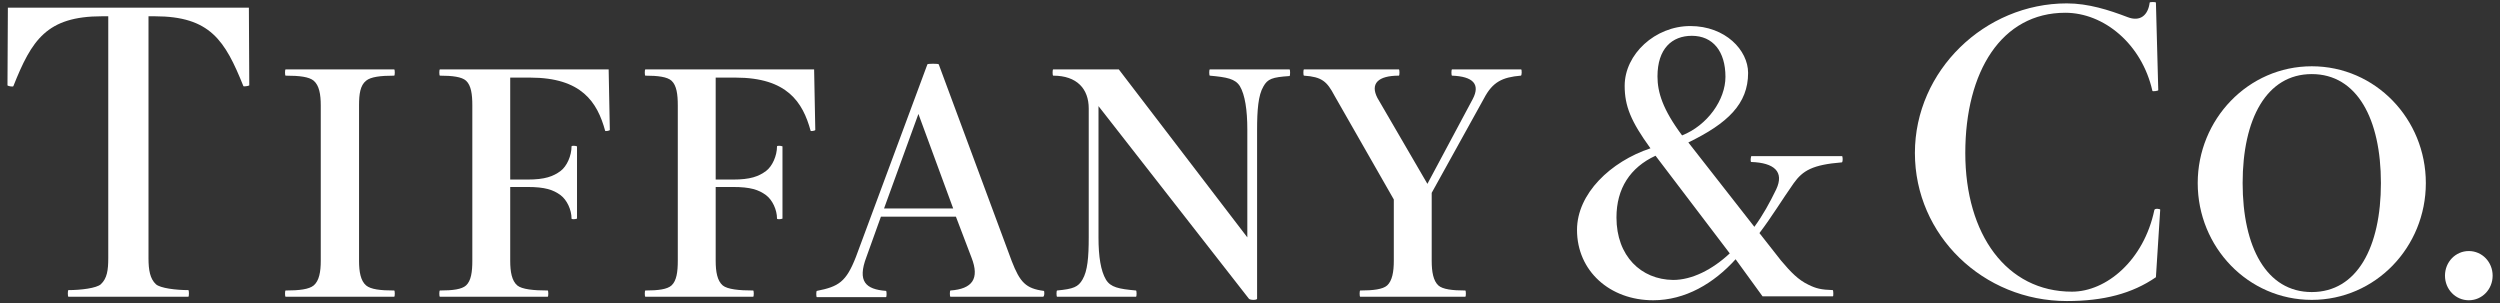 <?xml version="1.0" encoding="utf-8"?>
<!-- Generator: Adobe Illustrator 22.0.1, SVG Export Plug-In . SVG Version: 6.00 Build 0)  -->
<svg version="1.1" id="svg2" xmlns:svg="http://www.w3.org/2000/svg"
	 xmlns="http://www.w3.org/2000/svg" xmlns:xlink="http://www.w3.org/1999/xlink" x="0px" y="0px" viewBox="0 0 800 97"
	 style="enable-background:new 0 0 800 97;" xml:space="preserve">
<rect x="0" y="0" width="800" height="97" fill="#333333" stroke="none"/>
<style type="text/css">
	.st0{fill:#FFFFFF;}
</style>
<g id="g11" transform="matrix(1.25,0,0,-1.25,-386.731,784.709)">
	<path id="path39" class="st0" d="M373.1,625.8l0.1-19.9c-0.3-0.2-1.5-0.3-1.5-0.2c-4.7,11.7-8.5,17.9-22.7,17.9h-1.6v-61.9
		c0-3.1,0.4-5.3,1.9-6.7c1.1-1,5.1-1.5,8.3-1.5c0.2,0,0.2-1.7,0-1.7h-30.7c-0.2,0-0.2,1.7,0,1.7c3.2,0,7.2,0.5,8.3,1.5
		c1.6,1.5,1.9,3.6,1.9,6.7v61.9h-1.6c-14.2,0-18-6.1-22.7-17.9c-0.1-0.2-1.3,0-1.5,0.2l0.1,19.9H373.1"/>
	<path id="path41" class="st0" d="M391.5,561c0-2.8-0.4-5.1-1.8-6.3c-1.2-1-3.7-1.3-7.2-1.3c-0.2,0-0.2-1.6,0-1.6h27.8
		c0.2,0,0.2,1.6,0,1.6c-3.6,0-6,0.3-7.2,1.3c-1.4,1.2-1.8,3.5-1.8,6.3v39.8c0,2.9,0.3,5.1,1.8,6.3c1.2,1,3.7,1.3,7.2,1.3
		c0.2,0,0.2,1.6,0,1.6h-27.8c-0.2,0-0.2-1.6,0-1.6c3.6,0,6-0.3,7.2-1.3c1.4-1.2,1.8-3.5,1.8-6.3V561"/>
	<path id="path43" class="st0" d="M465.2,610h-43.2c-0.2,0-0.2-1.6,0-1.6c3.2,0,5.6-0.3,6.7-1.3c1.3-1.2,1.6-3.5,1.6-6.3V561
		c0-2.8-0.3-5.1-1.6-6.3c-1.1-1-3.4-1.3-6.7-1.3c-0.2,0-0.2-1.6,0-1.6h27.6c0.2,0,0.2,1.6,0,1.6c-3.6,0-6.6,0.3-7.8,1.3
		c-1.4,1.2-1.8,3.5-1.8,6.3v18.9h4.4c4.5,0,6.6-0.7,8.5-2.1c1.6-1.2,2.8-3.7,2.8-6c0-0.2,0.9-0.2,1.4,0v18.5c-0.5,0.2-1.4,0.2-1.4,0
		c0-2.4-1.2-5.1-2.8-6.3c-1.9-1.4-4-2.2-8.5-2.2h-4.4v26.1h5.1c13.2,0,17.2-6.3,19.2-13.6c0-0.2,1.2,0,1.2,0.2L465.2,610"/>
	<path id="path45" class="st0" d="M517.8,610h-43.2c-0.2,0-0.2-1.6,0-1.6c3.2,0,5.6-0.3,6.7-1.3c1.3-1.2,1.6-3.5,1.6-6.3V561
		c0-2.8-0.3-5.1-1.6-6.3c-1.1-1-3.4-1.3-6.7-1.3c-0.2,0-0.2-1.6,0-1.6h27.6c0.2,0,0.2,1.6,0,1.6c-3.6,0-6.6,0.3-7.8,1.3
		c-1.4,1.2-1.8,3.5-1.8,6.3v18.9h4.4c4.5,0,6.6-0.7,8.5-2.1c1.6-1.2,2.8-3.7,2.8-6c0-0.2,0.9-0.2,1.4,0v18.5c-0.5,0.2-1.4,0.2-1.4,0
		c0-2.4-1.2-5.1-2.8-6.3c-1.9-1.4-4-2.2-8.5-2.2h-4.4v26.1h5.1c13.2,0,17.2-6.3,19.2-13.6c0-0.2,1.2,0,1.2,0.2L517.8,610"/>
	<path id="path47" class="st0" d="M535.7,574.4l8.8,24.2l8.9-24.2H535.7 M576.6,553.3c-4.6,0.6-6.1,2.2-8.2,7.6l-18.7,50.4
		c0,0.2-2.9,0.2-2.9,0l-18.3-49.3c-2.5-6.4-4.4-7.6-10-8.7c-0.2,0-0.2-1.6,0-1.6h17.7c0.2,0,0.2,1.6,0,1.6c-5.2,0.4-7.4,2.4-5,8.7
		l3.7,10.3h19.2l4-10.5c2.1-5.4,0.2-8-5.4-8.4c-0.2,0-0.2-1.6,0-1.6h23.7C576.8,551.8,576.8,553.3,576.6,553.3"/>
	<path id="path49" class="st0" d="M639.5,610h-20.4c-0.2,0-0.2-1.6,0-1.6c4.4-0.4,6.5-0.8,7.7-2.7c1.3-2.2,1.9-6.1,1.9-11.1v-27.6
		L595.8,610H579c-0.2,0-0.2-1.6,0-1.6c6.1,0,9.1-3.4,9.1-8.4V567c0-5.1-0.3-8.6-1.6-10.8c-1.1-1.9-2.3-2.4-6.5-2.8
		c-0.2,0-0.2-1.6,0-1.6h20.2c0.2,0,0.2,1.6,0,1.6c-4.4,0.4-6.5,0.8-7.7,2.8c-1.3,2.2-1.9,5.8-1.9,10.8v33.6l38.5-49.3
		c0.3-0.4,2.1-0.4,2.1,0v43.2c0,5.1,0.3,8.9,1.6,11.1c1.1,2,2.3,2.4,6.7,2.7C639.7,608.3,639.7,610,639.5,610"/>
	<path id="path51" class="st0" d="M698.8,610h-17.7c-0.2,0-0.2-1.6,0-1.6c5.4-0.2,7.3-2.2,5.3-6l-11.6-21.7l-12.8,22
		c-1.9,3.7,0.2,5.7,5.5,5.7c0.2,0,0.2,1.6,0,1.6h-24.3c-0.2,0-0.2-1.6,0-1.6c4.6-0.3,5.9-1.5,7.8-5.1l15.2-26.6V561
		c0-2.8-0.4-5.1-1.7-6.3c-1.1-1-3.6-1.3-6.9-1.3c-0.2,0-0.2-1.6,0-1.6h26.9c0.2,0,0.2,1.6,0,1.6c-3.3,0-5.8,0.3-6.9,1.3
		c-1.3,1.2-1.7,3.5-1.7,6.3v17.4l13.4,24.2c2.2,4.2,4.7,5.4,9.4,5.8C699,608.3,699,610,698.8,610"/>
	<path id="path53" class="st0" d="M723.2,572.1c0,7.4,3.5,12.8,10,15.8l19-25c-4.5-4.2-9.7-6.8-14.5-6.8
		C729.5,556.2,723.2,562.2,723.2,572.1 M742.5,618.6c5.4,0,8.6-4,8.6-10.5c0-5.9-4.6-12.4-11.1-15c-5,6.7-6.3,11.1-6.3,15.1
		C733.7,615.3,737.4,618.6,742.5,618.6 M781,587.8h-23.3c-0.2-0.6-0.2-1.5,0-1.5c5.9-0.2,8.5-2.5,6.4-7c-1.7-3.5-3.4-6.6-5.6-9.6
		l-16.9,21.6c10.1,4.9,15.3,9.9,15.3,17.8c0,5.8-5.8,12-14.8,12c-9,0-16.8-7.2-16.8-15.3c0-5.2,1.6-9.1,6.6-16
		c-10.2-3.4-18.8-11.6-18.8-20.9c0-10.5,8.4-18,19.5-18c8.2,0,15.5,4.3,21.1,10.5l6.9-9.5h18c0.2,0,0.1,1.6,0,1.6
		c-3,0.1-4.3,0.4-6.3,1.4c-2.5,1.2-4.4,3.1-7,6.2l-5.5,7c3.2,4.2,5.9,8.7,8.8,12.8c2.3,3.2,4.8,4.7,12.3,5.3
		C781.1,586.2,781.2,587.2,781,587.8"/>
	<path id="path55" class="st0" d="M862.4,574.1c0,0.2-1.4,0.4-1.5-0.1c-2.7-12.9-12.3-20.9-21.1-20.9c-16.7,0-27.3,14.6-27.3,35.5
		c0,20.9,9.3,35.9,25.6,35.9c9.9,0,19.6-8,22.3-20c0-0.2,1.6,0,1.5,0.2l-0.6,22.4c0,0.2-1.6,0.2-1.6,0c-0.4-3.2-2.4-5-5.7-3.7
		c-4.7,1.8-10,3.5-15.5,3.5c-21,0-38.9-17.2-38.9-38.3c0-21.1,17.5-37.9,38.9-37.9c9.4,0,16.7,1.9,22.8,6.1L862.4,574.1"/>
	<path id="path57" class="st0" d="M918.9,580.9c0-16.4-6.1-27.9-17.7-27.9c-11.6,0-17.7,11.5-17.7,27.9c0,16.4,6.1,27.9,17.7,27.9
		C912.8,608.8,918.9,597.3,918.9,580.9 M872,580.9c0-16.4,12.9-29.9,29.2-29.9c16.3,0,29.2,13.5,29.2,29.9
		c0,16.4-12.9,29.9-29.2,29.9C884.9,610.8,872,597.2,872,580.9"/>
	<path id="path59" class="st0" d="M941.4,563.5c3.4,0,6.1-2.8,6.1-6.3s-2.7-6.3-6.1-6.3c-3.4,0-6.1,2.8-6.1,6.3
		S938,563.5,941.4,563.5"/>
</g>
</svg>
